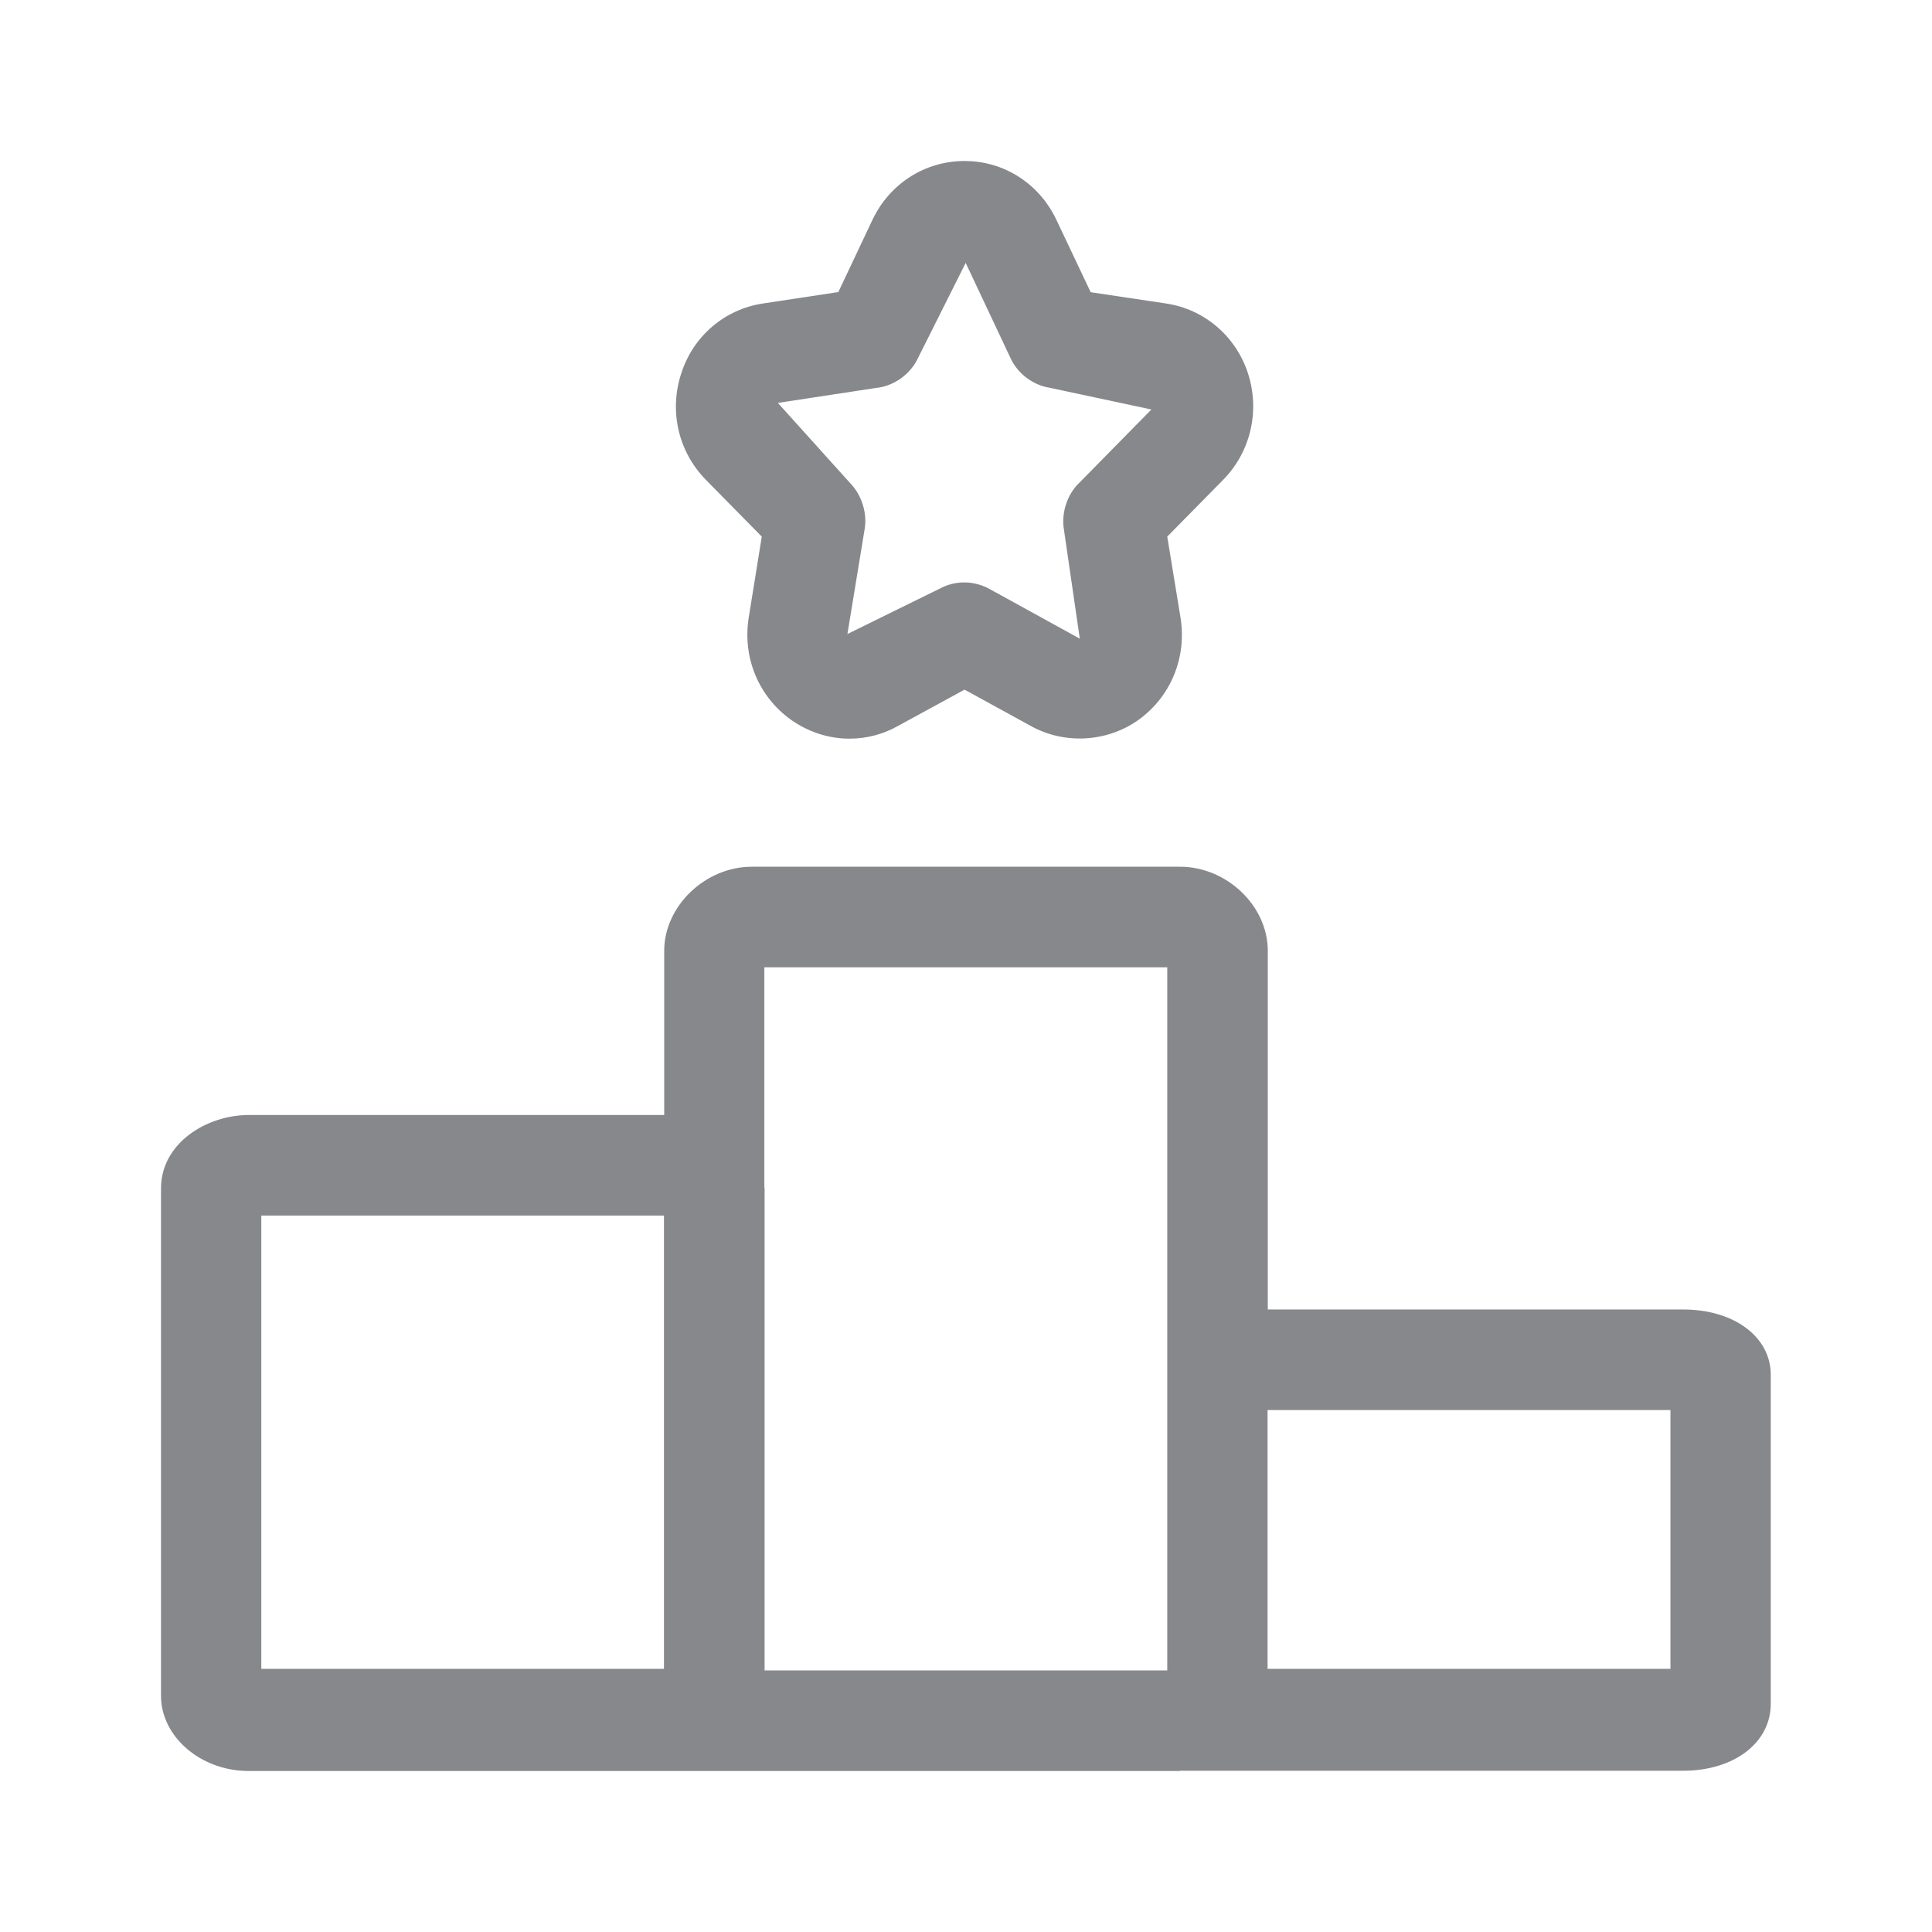 <svg width="24" height="24" viewBox="0 0 24 24" fill="none" xmlns="http://www.w3.org/2000/svg">
<path fill-rule="evenodd" clip-rule="evenodd" d="M13.407 7.93L13.41 7.933C13.41 7.933 13.413 7.933 13.413 7.93L13.216 6.575C13.182 6.37 13.259 6.134 13.413 5.992L14.303 5.087L13.04 4.817C12.838 4.786 12.653 4.649 12.562 4.467L11.996 3.266L11.401 4.453C11.307 4.652 11.099 4.8 10.877 4.82L9.663 5.005L10.565 6.006C10.704 6.149 10.775 6.376 10.741 6.572L10.527 7.876L11.674 7.312C11.768 7.261 11.873 7.235 11.979 7.235C12.092 7.235 12.209 7.267 12.306 7.324L13.407 7.93ZM9.463 6.666L8.769 5.961C8.425 5.611 8.308 5.101 8.465 4.632C8.615 4.171 9.005 3.841 9.478 3.77L10.414 3.628L10.838 2.731C11.051 2.282 11.489 2 11.982 2C12.471 2 12.909 2.279 13.123 2.731L13.549 3.63L14.485 3.77C14.958 3.841 15.348 4.171 15.501 4.632C15.655 5.101 15.538 5.611 15.194 5.961L14.5 6.666L14.665 7.674C14.744 8.172 14.542 8.658 14.138 8.946C13.751 9.219 13.228 9.25 12.812 9.022L11.982 8.567L11.153 9.019C10.966 9.125 10.758 9.176 10.553 9.176C10.297 9.176 10.047 9.096 9.828 8.943C9.421 8.652 9.222 8.166 9.301 7.671L9.463 6.666ZM15.746 20.731H20.751V17.516H15.746V20.731ZM3.246 15.1V20.731H8.248V15.1H3.246ZM14.5 12.016H9.495V14.744C9.495 14.753 9.498 14.756 9.498 14.764V20.751H14.5V12.016ZM14.659 22H3.09C2.489 22 2 21.57 2 21.067V14.764C2 14.201 2.566 13.851 3.09 13.851H8.251V11.811C8.251 11.256 8.761 10.767 9.338 10.767H14.659C15.239 10.767 15.749 11.253 15.749 11.811V16.267H20.91C21.542 16.267 21.997 16.608 21.997 17.078V21.166C21.997 21.644 21.548 21.997 20.907 21.997H14.659V22Z" fill="#86888C"/>
</svg>
